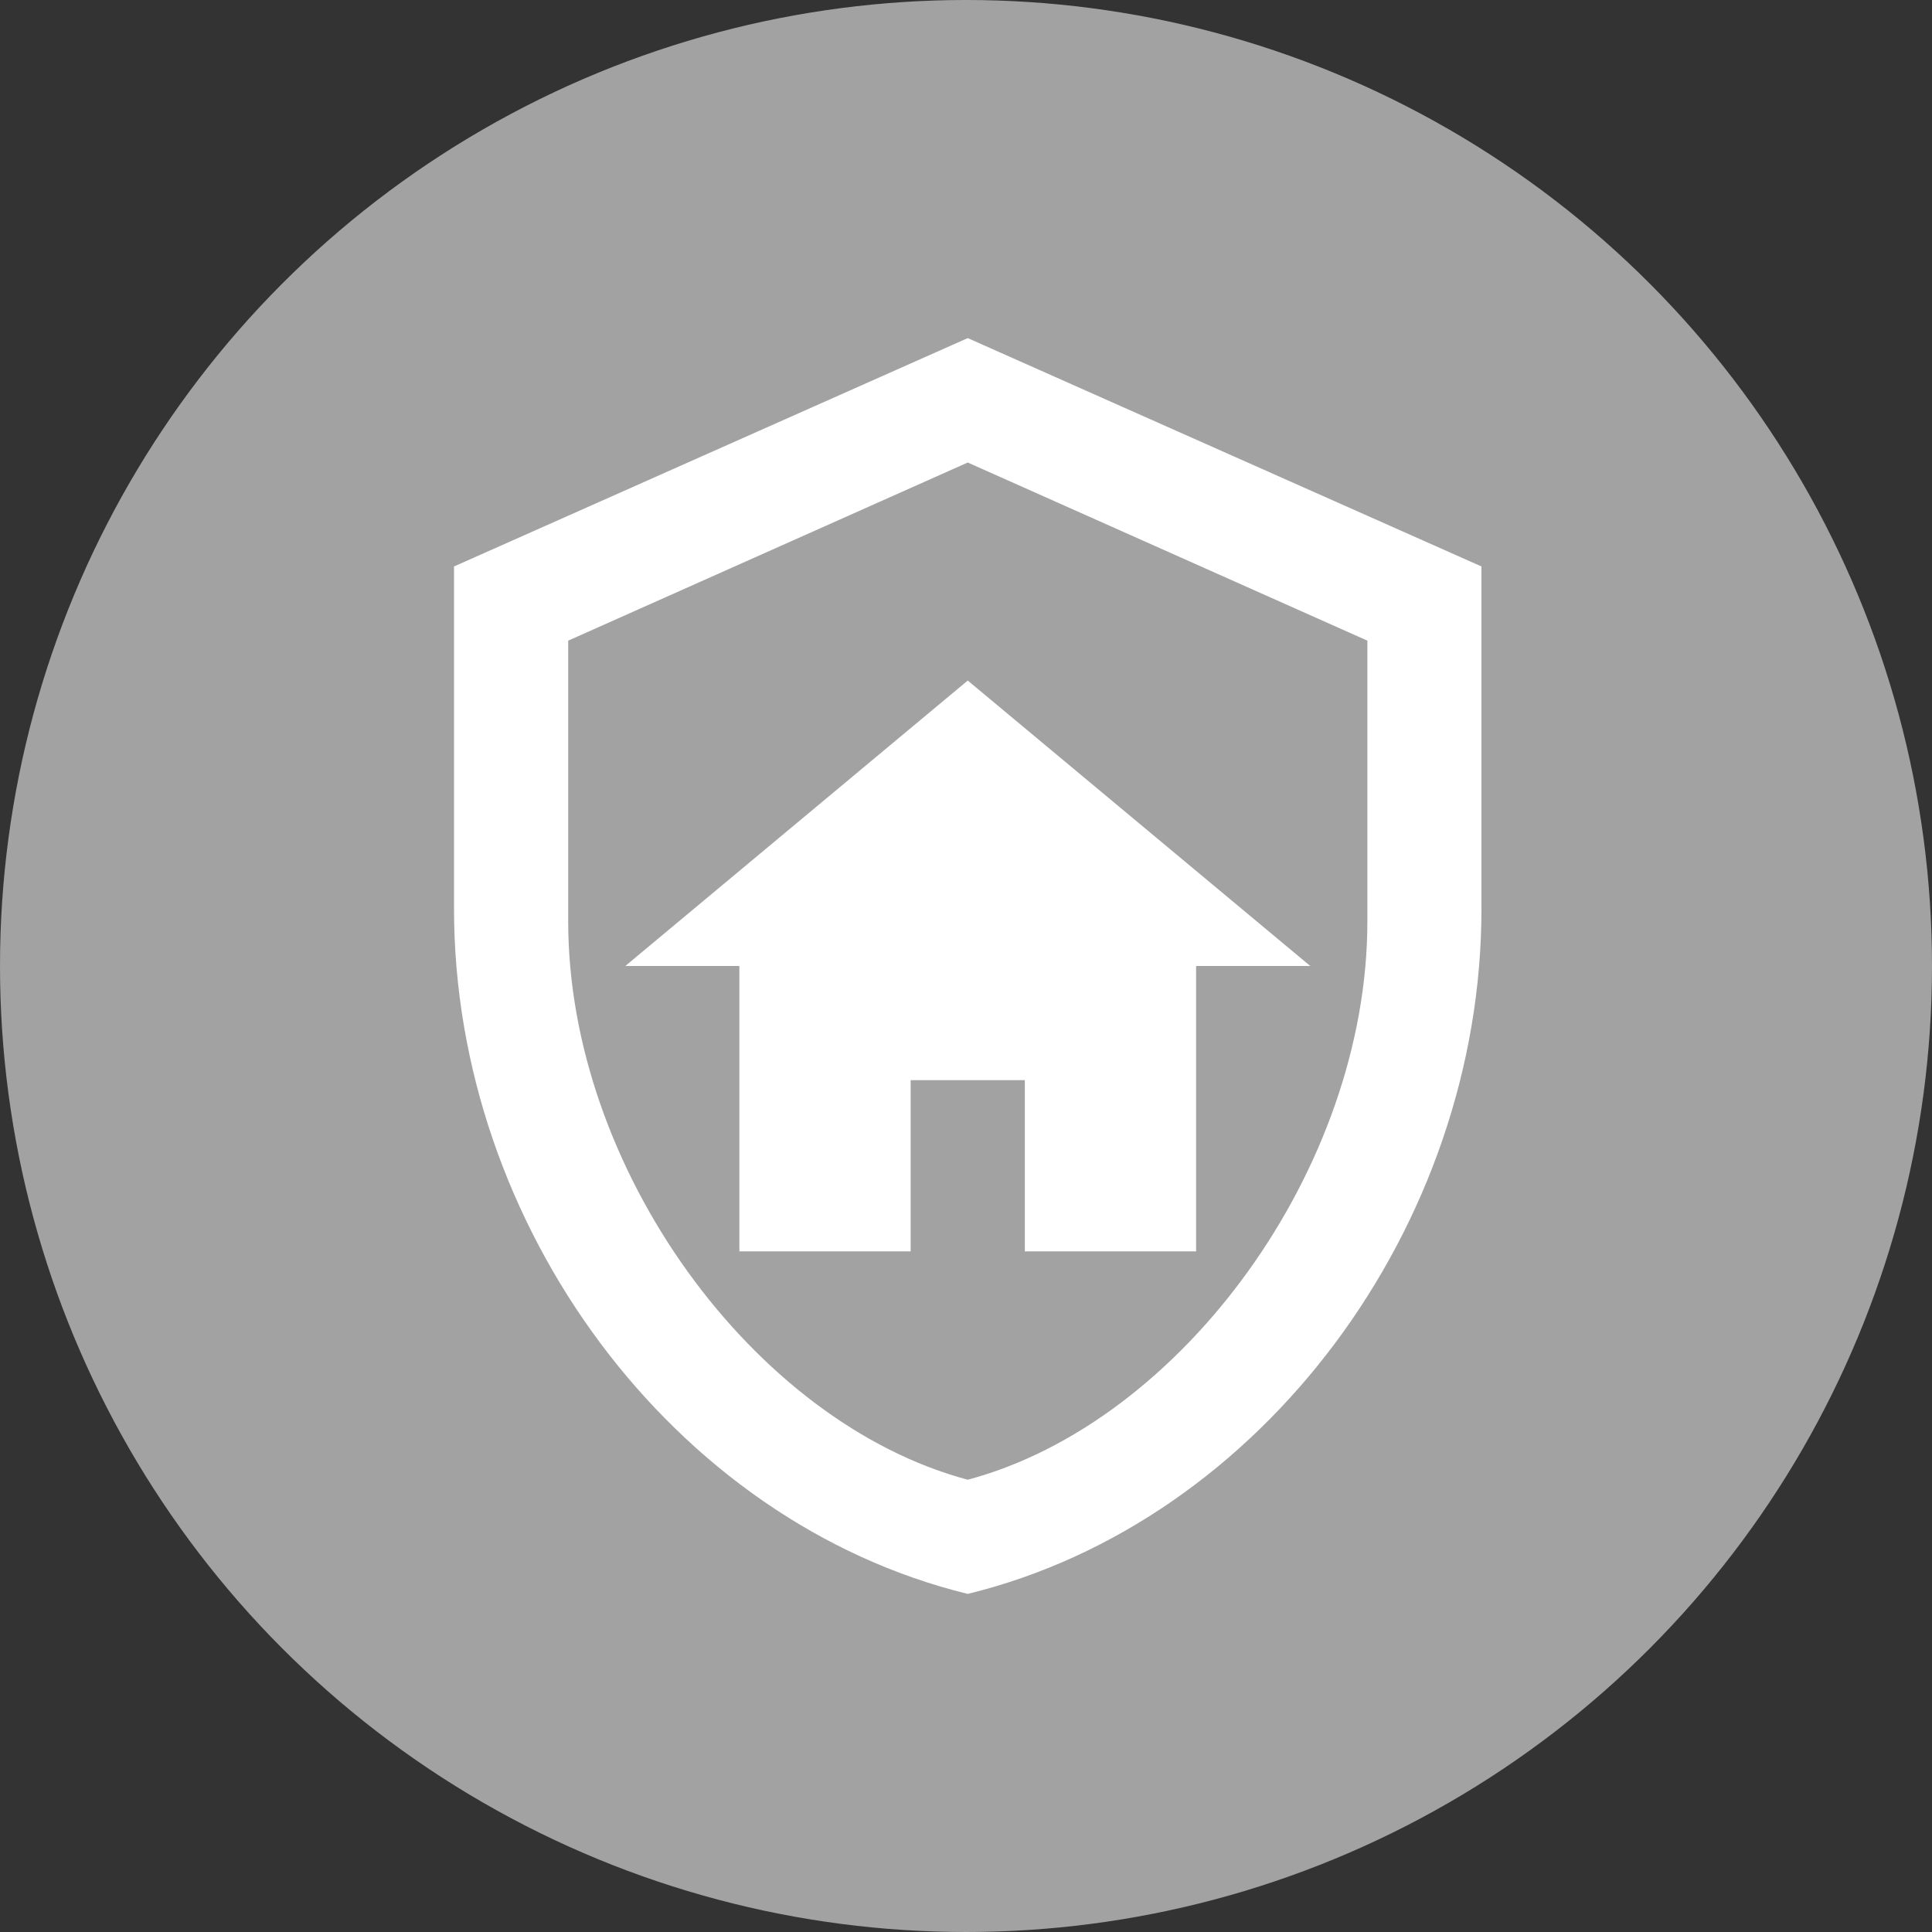<svg width="20" height="20" viewBox="0 0 20 20" fill="none" xmlns="http://www.w3.org/2000/svg">
<rect x="0" y="0" width="20" height="20" fill="#333333" stroke="none"/>
<circle cx="10" cy="10" r="10" fill="#A2A2A2"/>
<path d="M15.336 9.409C15.336 12.689 13.067 15.755 10.018 16.5C6.969 15.755 4.7 12.689 4.7 9.409V5.864L10.018 3.5L15.336 5.864V9.409ZM10.018 15.318C12.234 14.727 14.155 12.092 14.155 9.539V6.632L10.018 4.788L5.882 6.632V9.539C5.882 12.092 7.802 14.727 10.018 15.318ZM9.427 11.182H10.609V12.954H12.382V10H13.564L10.018 7.045L6.473 10H7.654V12.954H9.427V11.182Z" fill="white"/>
</svg>
